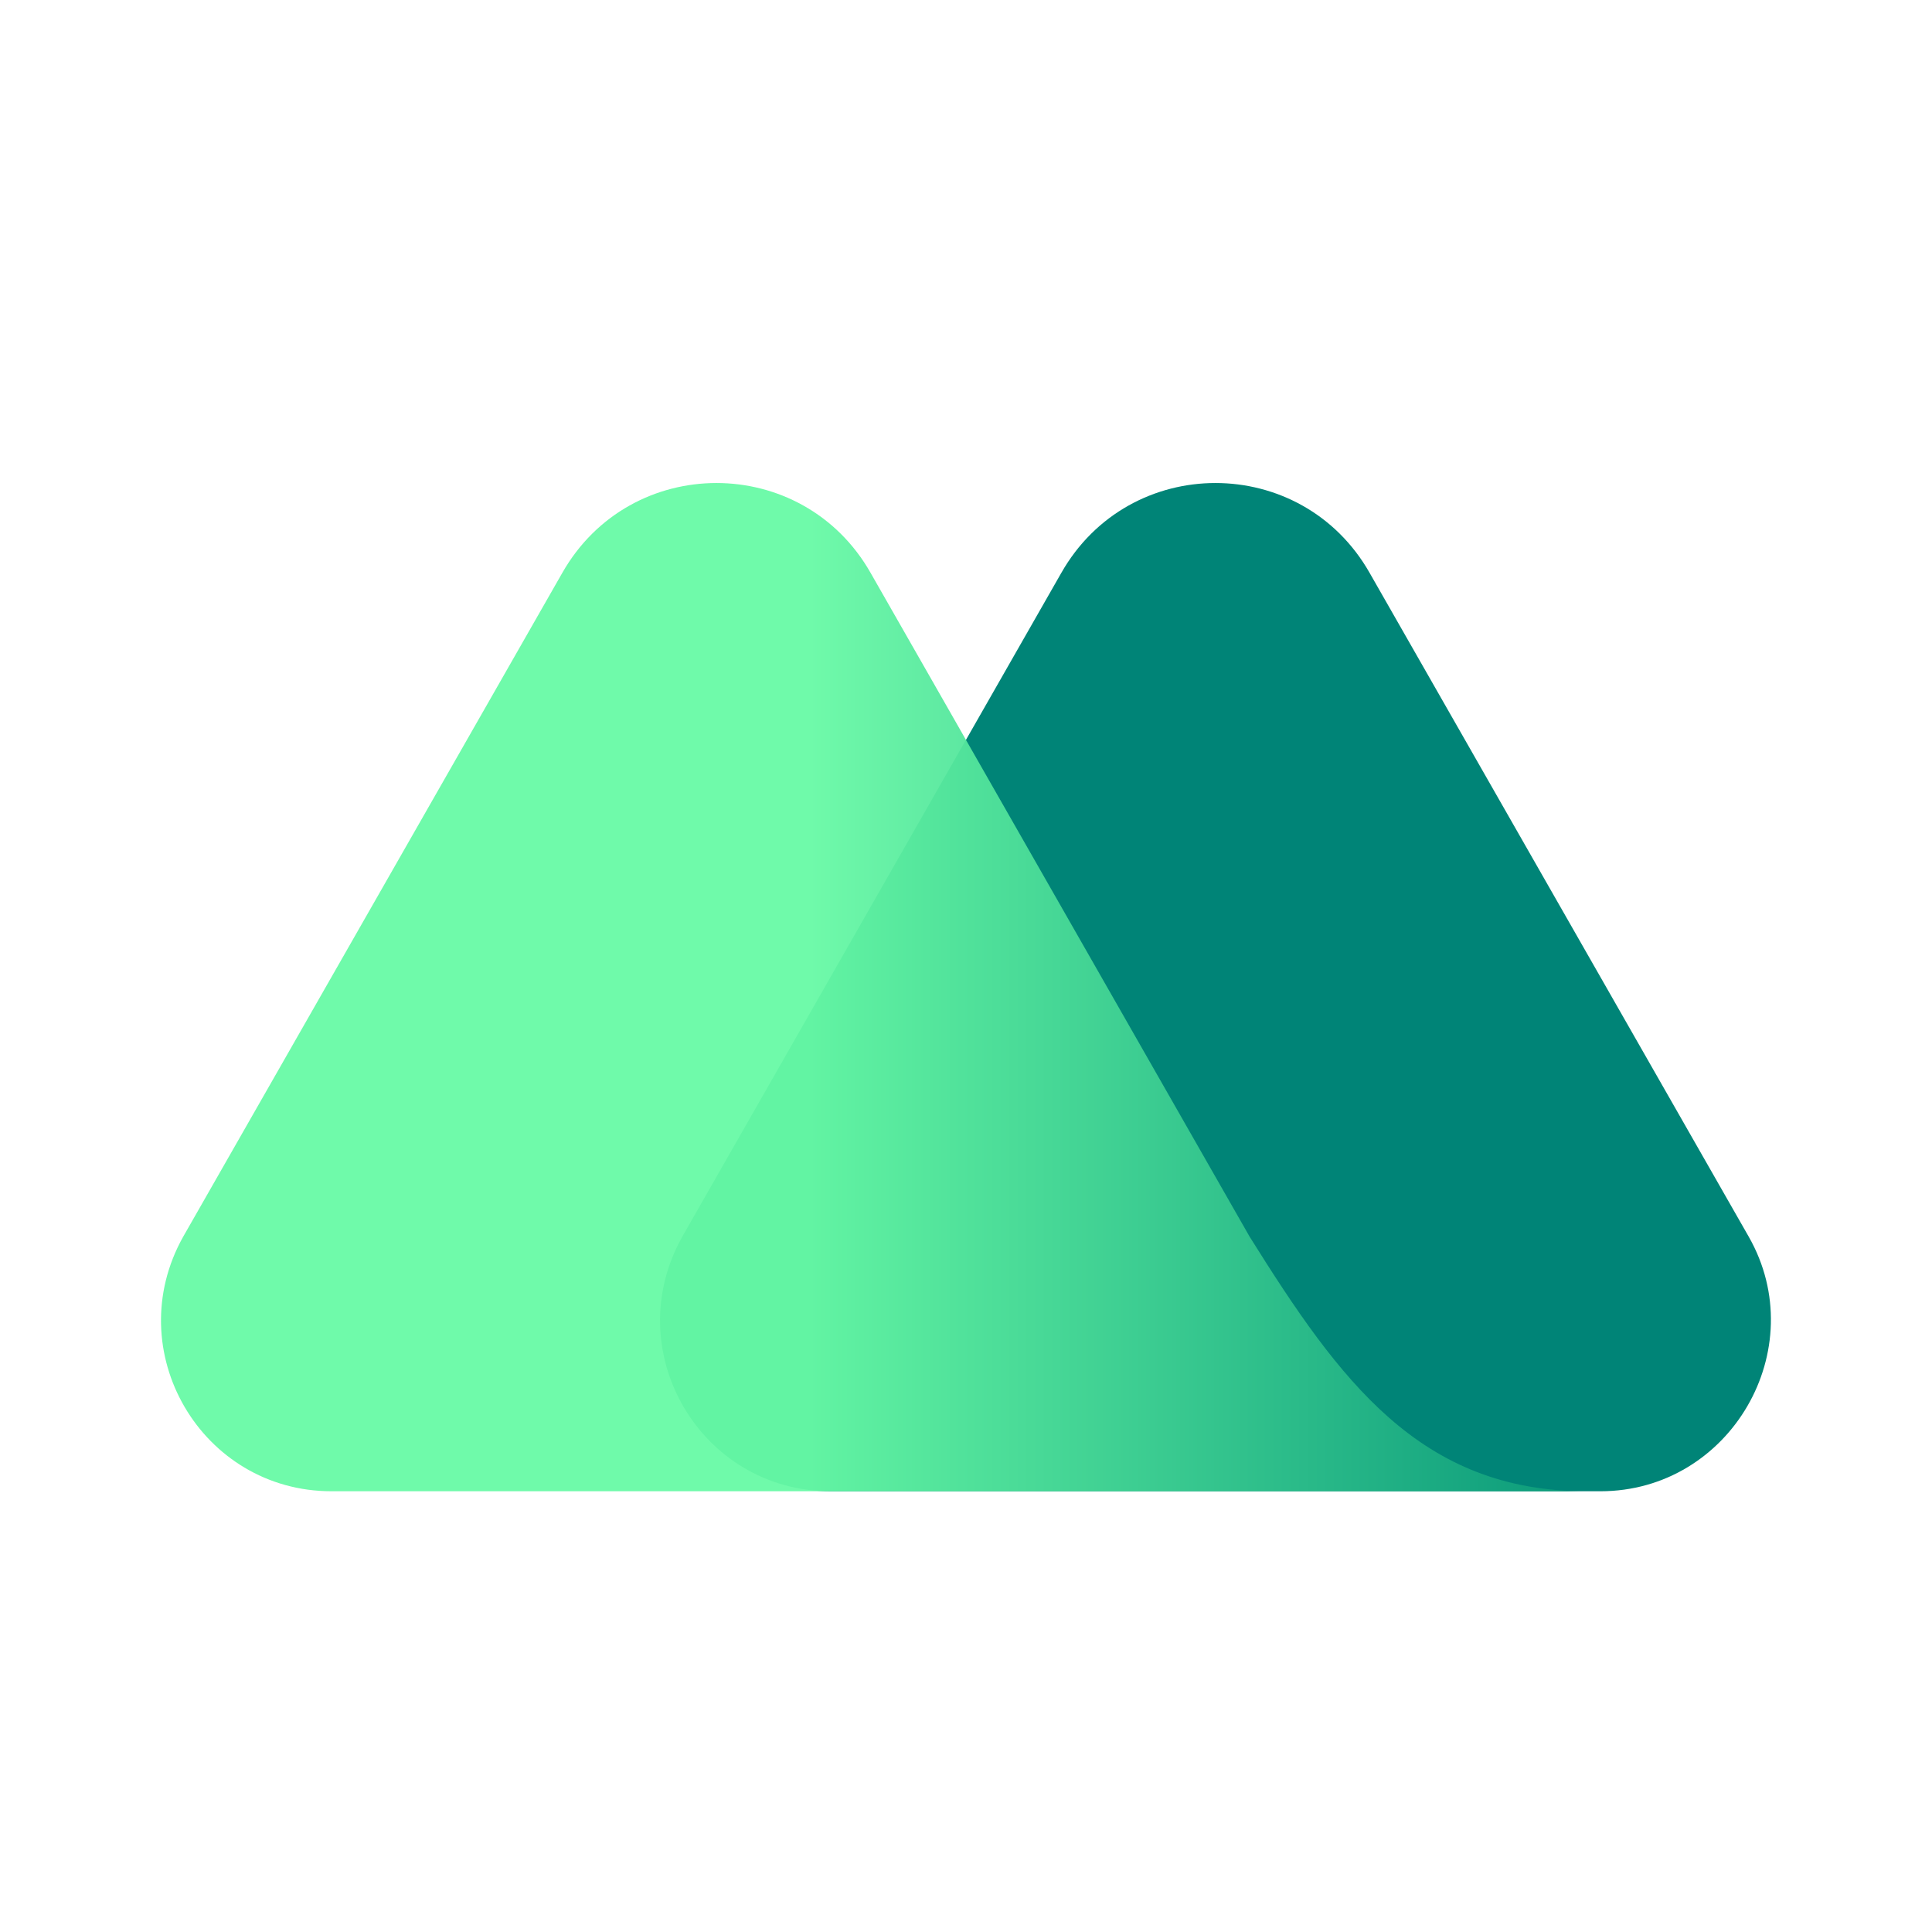 <svg width="24" height="24" viewBox="0 0 24 24" fill="none" xmlns="http://www.w3.org/2000/svg">
<path d="M19.88 18.525H10.318C8.7 18.525 7.679 16.782 8.476 15.362L13.182 7.12C14.028 5.627 16.17 5.627 17.016 7.12L21.723 15.362C22.519 16.757 21.498 18.525 19.88 18.525V18.525Z" fill="#008477"/>
<path opacity="0.95" d="M13.681 18.525H4.119C2.501 18.525 1.48 16.782 2.276 15.362L6.983 7.12C7.829 5.627 9.971 5.627 10.817 7.12L15.523 15.362C16.644 17.155 17.64 18.525 19.706 18.525" fill="url(#paint0_linear)"/>
<defs>
<linearGradient id="paint0_linear" x1="10.093" y1="12.26" x2="20.567" y2="12.26" gradientUnits="userSpaceOnUse">
<stop stop-color="#67F9A5"/>
<stop offset="1" stop-color="#029176"/>
</linearGradient>
</defs>
</svg>
